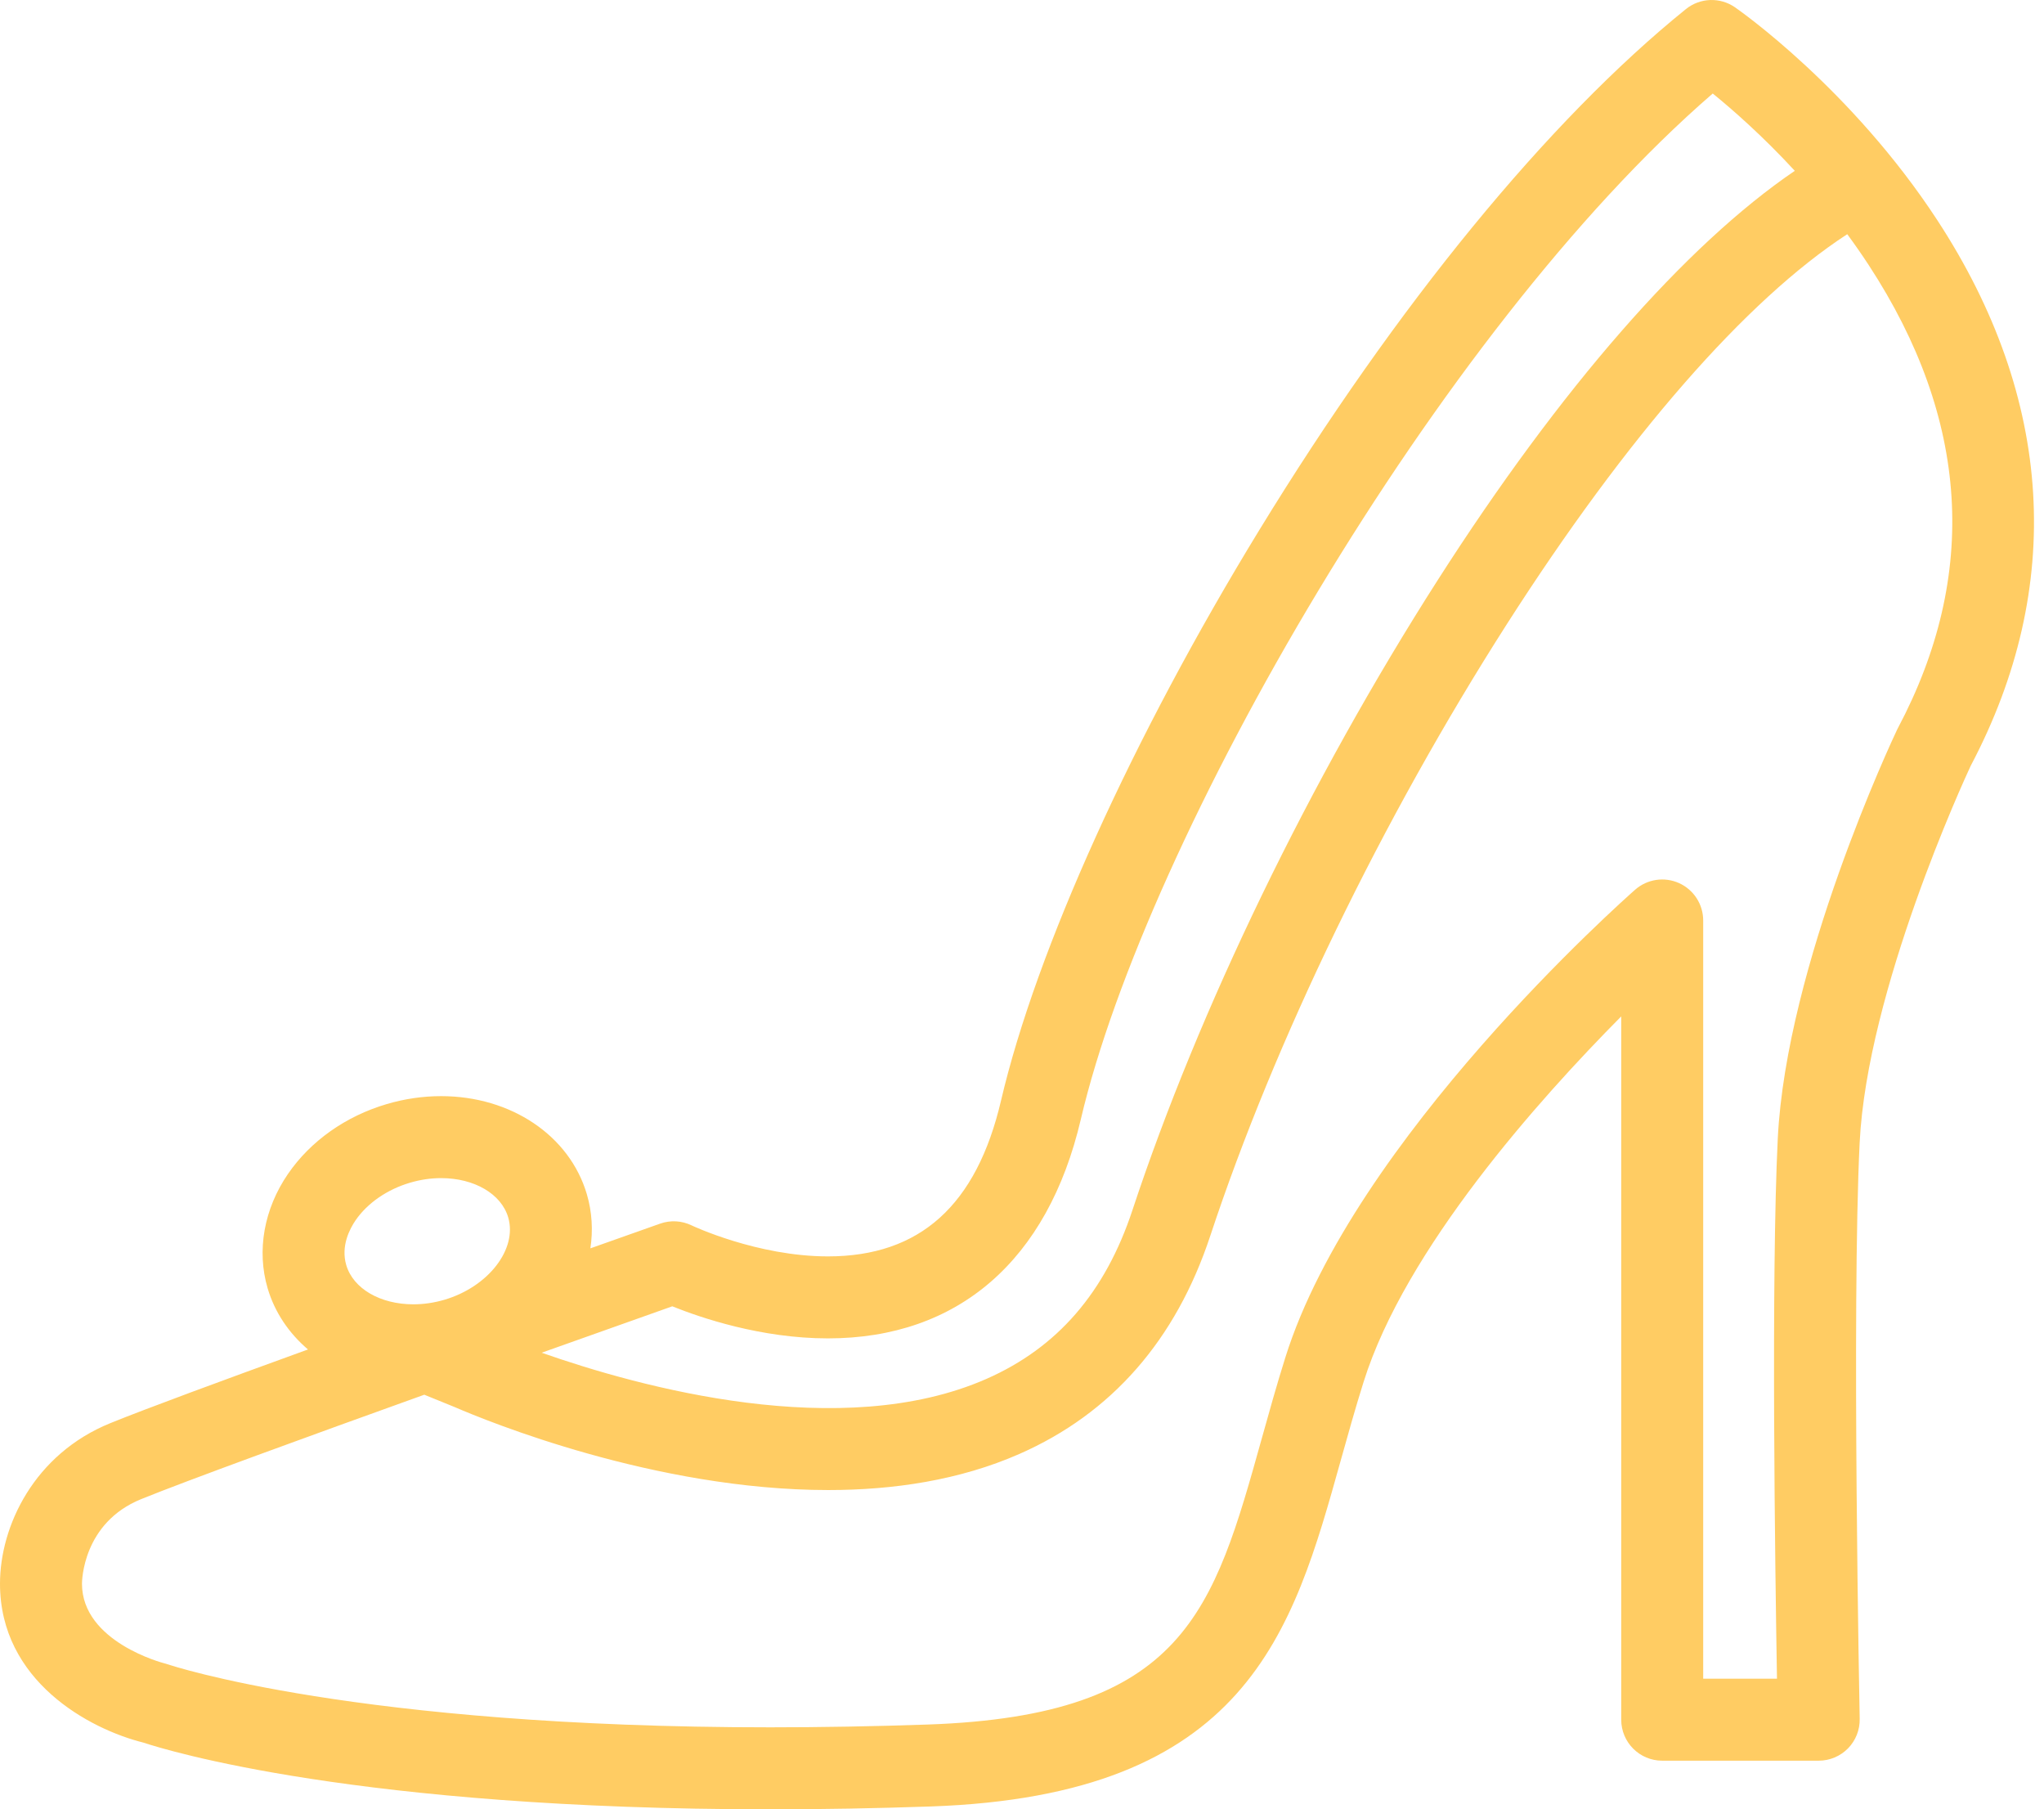 <svg width="113" height="100" viewBox="0 0 113 100" fill="none" xmlns="http://www.w3.org/2000/svg">
<path d="M108.949 42.323C114.171 32.442 113.536 22.02 107.11 12.182C102.369 4.923 96.178 0.585 95.917 0.404C95.09 -0.169 93.985 -0.129 93.203 0.503C85.596 6.643 77.219 16.871 69.615 29.302C62.621 40.735 57.285 52.522 55.34 60.831C53.984 66.624 50.853 69.44 45.77 69.44H45.77C41.857 69.439 38.267 67.742 38.236 67.727C37.691 67.463 37.064 67.428 36.494 67.63C36.26 67.712 34.805 68.226 32.639 68.995C32.788 68.007 32.734 66.994 32.443 66.003C31.488 62.761 28.25 60.583 24.386 60.583C23.381 60.583 22.372 60.73 21.386 61.02C19.112 61.69 17.172 63.061 15.922 64.88C14.593 66.816 14.182 69.12 14.795 71.2C15.189 72.536 15.974 73.687 17.027 74.584C12.313 76.292 8.067 77.858 6.103 78.655C1.887 80.365 0 84.345 0 87.53C0 92.906 4.931 95.564 7.927 96.313C9.189 96.732 19.787 100.001 42.581 100C45.447 100 48.429 99.947 51.443 99.843C68.951 99.237 71.462 90.242 74.121 80.718C74.515 79.308 74.922 77.851 75.385 76.377C77.693 69.023 85.063 60.776 89.627 56.176V95.046C89.627 96.298 90.642 97.312 91.893 97.312H100.545C101.154 97.312 101.737 97.067 102.164 96.633C102.59 96.198 102.823 95.61 102.811 95.001C102.806 94.775 102.363 72.206 102.809 63.153C103.224 54.739 108.58 43.115 108.949 42.323ZM98.282 62.929C97.909 70.499 98.135 86.726 98.238 92.78H94.159V50.875C94.159 49.985 93.638 49.177 92.827 48.81C92.016 48.444 91.065 48.585 90.397 49.173C89.764 49.73 74.851 62.946 71.061 75.019C70.576 76.562 70.16 78.055 69.757 79.499C67.089 89.054 65.478 94.822 51.286 95.314C48.325 95.416 45.396 95.468 42.581 95.468C19.651 95.469 9.403 92.029 9.307 91.996C9.235 91.971 9.161 91.949 9.086 91.931C9.04 91.92 4.532 90.754 4.532 87.53C4.532 87.393 4.569 84.168 7.806 82.855C10.351 81.822 17.027 79.394 23.456 77.085C23.916 77.272 25.03 77.722 25.143 77.771C26.907 78.535 36.206 82.354 45.79 82.354C49.397 82.354 53.047 81.812 56.347 80.363C61.45 78.123 65.004 74.065 66.909 68.302C70.465 57.549 76.437 45.233 83.294 34.512C89.937 24.127 96.548 16.568 102.123 12.944C102.528 13.494 102.928 14.066 103.316 14.66C108.874 23.17 109.413 31.779 104.919 40.249C104.903 40.279 104.888 40.31 104.873 40.341C104.623 40.868 98.755 53.352 98.282 62.929ZM37.166 72.199C38.719 72.825 42.069 73.972 45.769 73.972C45.769 73.972 45.77 73.972 45.77 73.972C52.959 73.972 57.925 69.672 59.752 61.864C63.373 46.394 79.523 18.277 94.687 5.168C95.789 6.064 97.448 7.517 99.223 9.441C93.183 13.549 86.271 21.447 79.477 32.071C72.425 43.096 66.276 55.784 62.607 66.88C61.102 71.431 58.461 74.483 54.535 76.21C46.519 79.736 35.365 76.669 29.945 74.764C33.197 73.605 35.873 72.657 37.166 72.199ZM19.658 67.445C20.31 66.496 21.407 65.739 22.666 65.368C23.236 65.2 23.815 65.114 24.385 65.114C26.222 65.114 27.713 65.986 28.095 67.283C28.611 69.037 26.997 71.122 24.571 71.837C24.001 72.004 23.423 72.089 22.853 72.089C21.015 72.089 19.524 71.218 19.142 69.919C18.834 68.871 19.333 67.919 19.658 67.445Z" fill="#FFCC63"/>
</svg>
